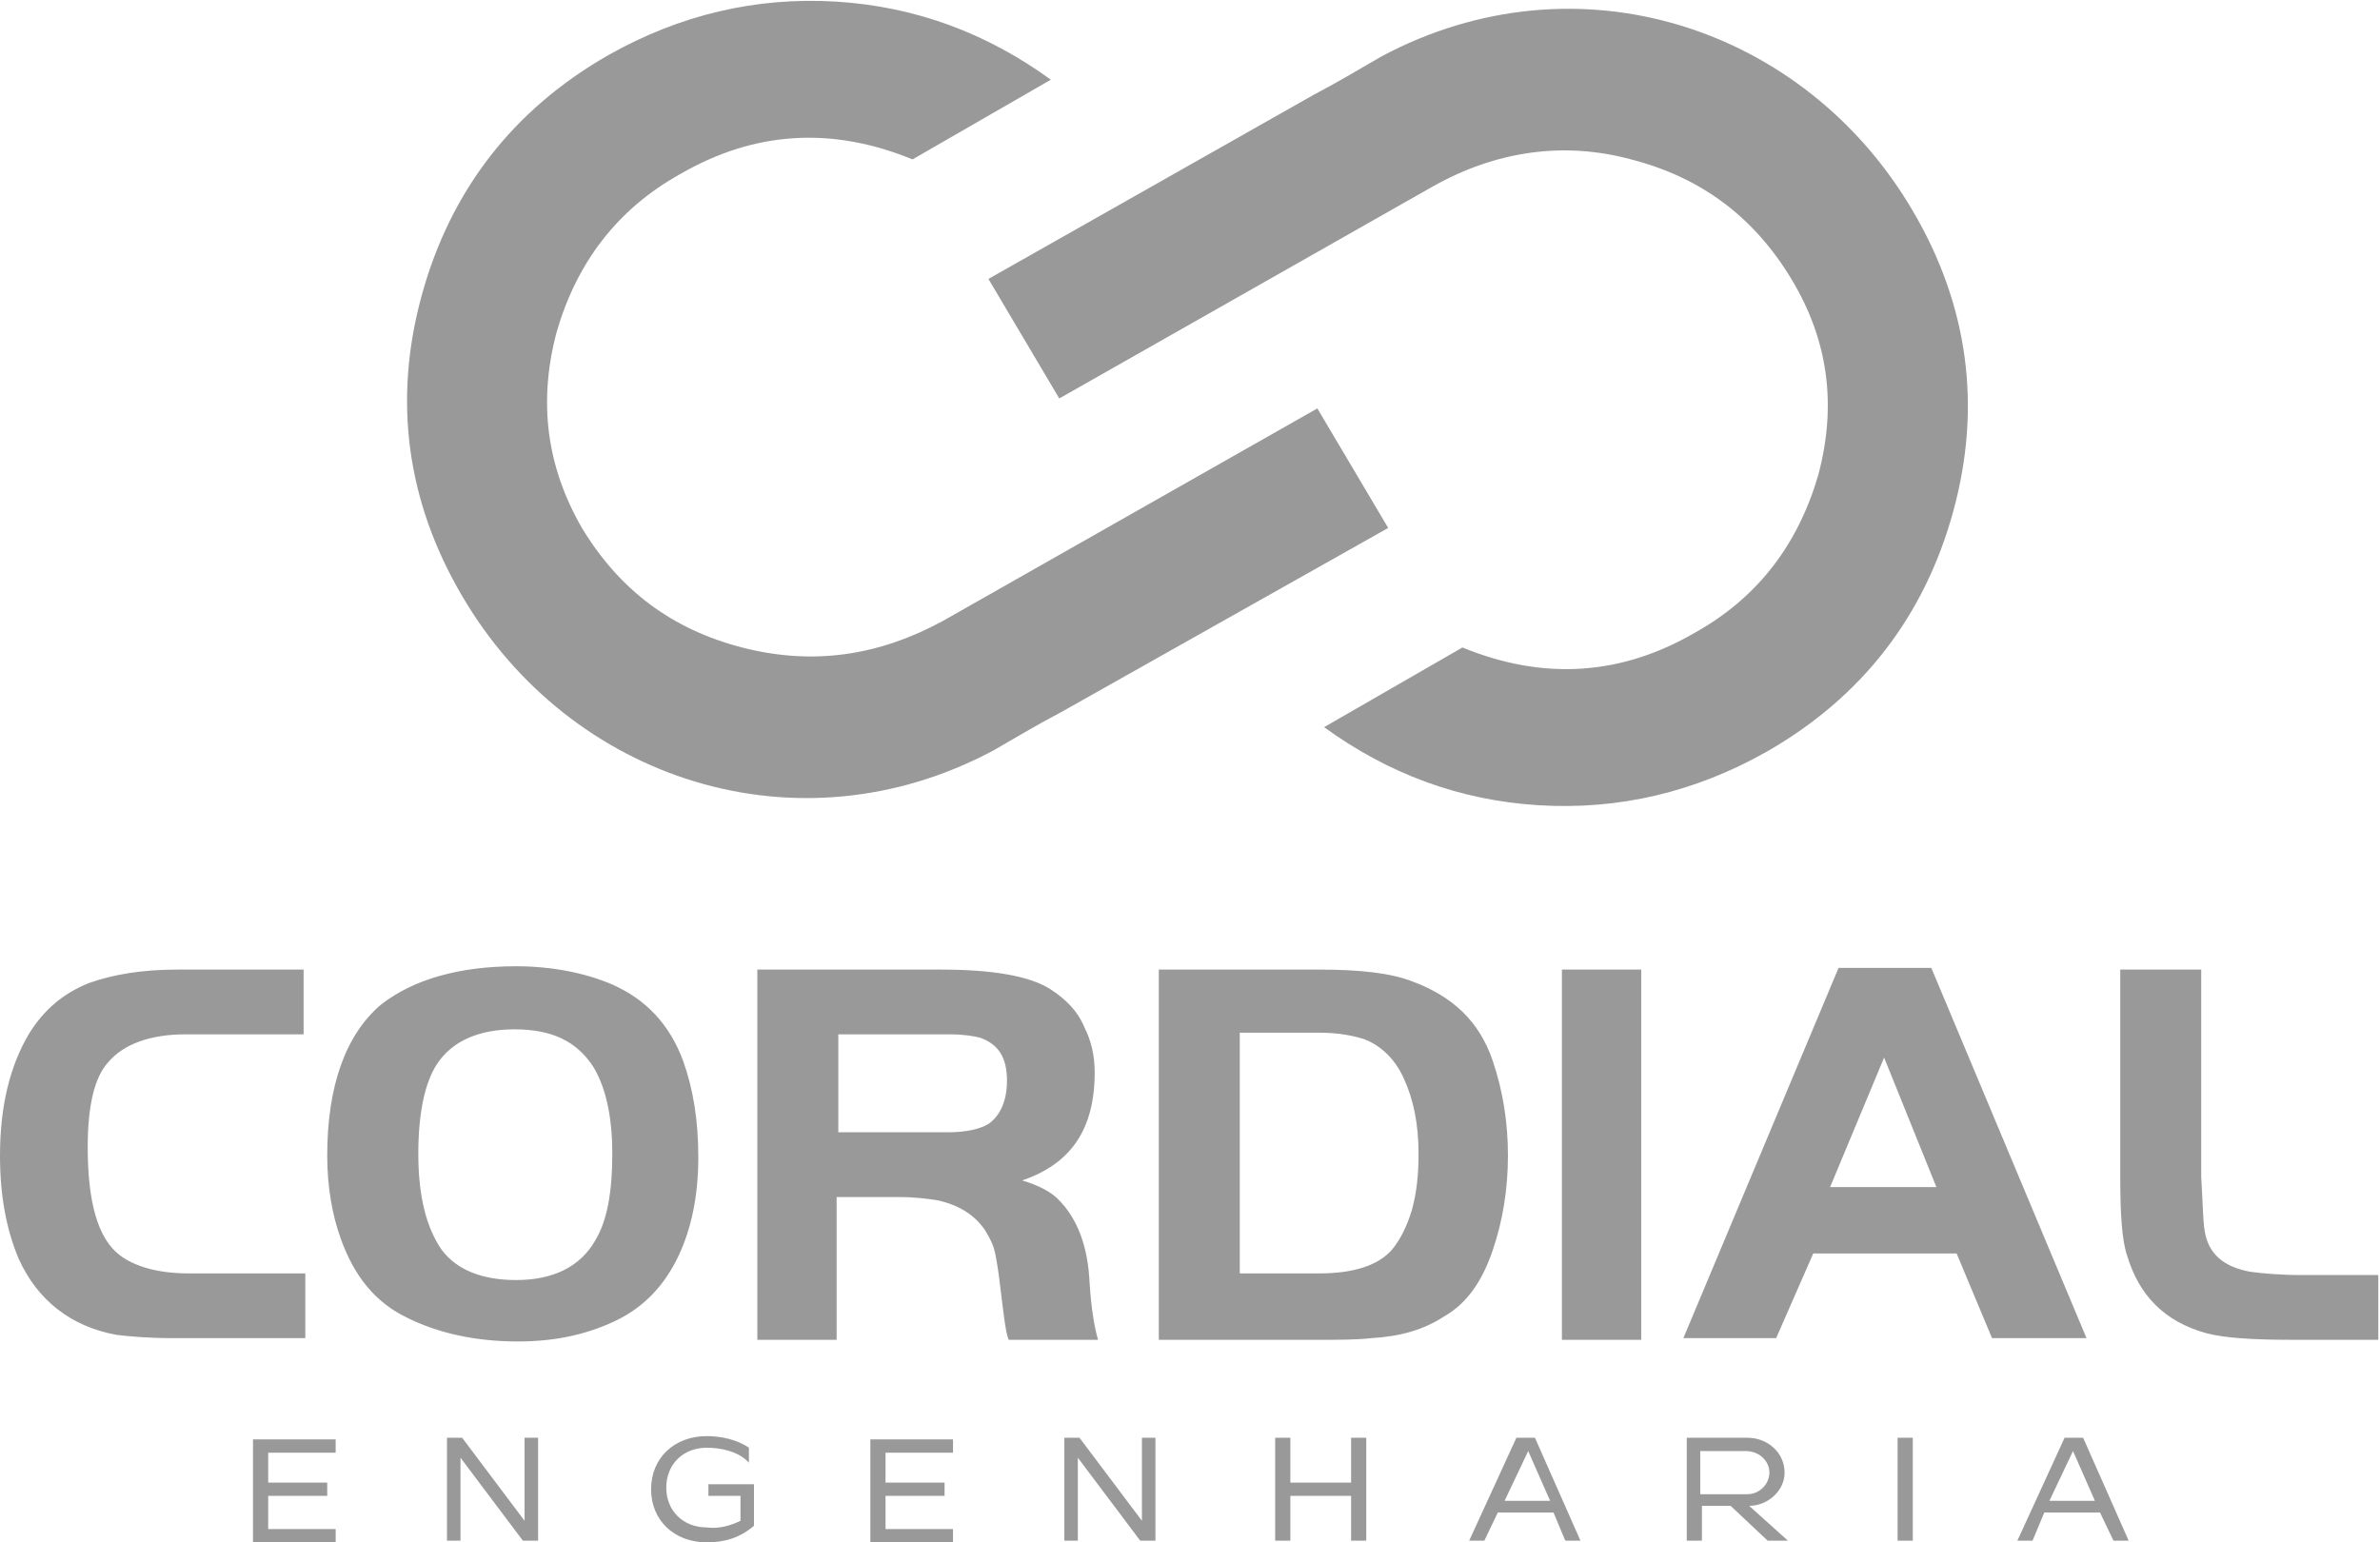 <svg width="108" height="70" viewBox="0 0 108 70" fill="none" xmlns="http://www.w3.org/2000/svg">
<g clip-path="url(#clip0)">
<path fill-rule="evenodd" clip-rule="evenodd" d="M12.17 65.856V67.287H14.849V67.89H12.17V69.397H15.232V70H11.481V65.328H15.232V65.931H12.17V65.856ZM23.804 69.021V65.253H24.417V69.925H23.728L20.896 66.157V69.925H20.284V65.253H20.972L23.804 69.021ZM33.602 69.021V67.89H32.147V67.363H34.214V69.247C33.602 69.774 32.913 70 32.071 70C30.617 70 29.545 69.021 29.545 67.589C29.545 66.157 30.617 65.178 32.071 65.178C32.683 65.178 33.449 65.328 33.984 65.705V66.383L33.908 66.308C33.449 65.856 32.683 65.705 32.071 65.705C30.999 65.705 30.234 66.459 30.234 67.514C30.234 68.569 30.999 69.322 32.071 69.322C32.607 69.397 33.142 69.247 33.602 69.021ZM40.184 65.856V67.287H42.863V67.89H40.184V69.397H43.246V70H39.495V65.328H43.246V65.931H40.184V65.856ZM51.819 69.021V65.253H52.431V69.925H51.742L48.91 66.157V69.925H48.298V65.253H48.986L51.819 69.021ZM58.554 67.287H61.31V65.253H61.999V69.925H61.31V67.89H58.554V69.925H57.865V65.253H58.554V67.287ZM70.495 68.644H67.969L67.356 69.925H66.668L68.811 65.253H69.653L71.719 69.925H71.031L70.495 68.644ZM79.374 68.342L81.134 69.925H80.215L78.531 68.342H77.23V69.925H76.541V65.253H79.297C80.215 65.253 80.981 65.931 80.981 66.835C80.981 67.664 80.215 68.342 79.374 68.342ZM86.109 69.925V65.253H86.798V69.925H86.109ZM95.294 68.644H92.768L92.232 69.925H91.544L93.687 65.253H94.529L96.595 69.925H95.906L95.294 68.644ZM68.275 68.116H70.342L69.347 65.856L68.275 68.116ZM77.23 67.815H79.297C79.833 67.815 80.292 67.363 80.292 66.835C80.292 66.308 79.833 65.856 79.22 65.856H77.154V67.815H77.23ZM92.998 68.116H95.064L94.069 65.856L92.998 68.116Z" fill="#999999"/>
<path fill-rule="evenodd" clip-rule="evenodd" d="M13.854 57.794V60.732H7.884C6.736 60.732 5.894 60.657 5.281 60.582C3.215 60.205 1.684 58.999 0.842 57.116C0.306 55.835 0 54.328 0 52.444C0 50.183 0.459 48.375 1.301 46.943C1.99 45.813 2.909 45.06 4.057 44.608C5.128 44.231 6.429 44.005 8.037 44.005H13.777V46.943H8.42C6.812 46.943 5.588 47.395 4.899 48.224C4.286 48.902 3.98 50.183 3.98 52.067C3.98 54.554 4.439 56.211 5.434 56.965C6.123 57.492 7.195 57.794 8.573 57.794H13.854ZM23.422 43.854C25.029 43.854 26.56 44.155 27.785 44.683C29.315 45.361 30.387 46.491 30.999 48.149C31.459 49.43 31.688 50.861 31.688 52.519C31.688 54.252 31.382 55.759 30.77 57.04C30.157 58.321 29.239 59.301 28.014 59.904C26.79 60.506 25.335 60.883 23.498 60.883C21.585 60.883 19.901 60.506 18.523 59.828C17.069 59.15 16.074 57.944 15.461 56.211C15.079 55.157 14.849 53.876 14.849 52.444C14.849 49.279 15.691 46.943 17.298 45.587C18.753 44.457 20.819 43.854 23.422 43.854ZM23.345 46.717C21.738 46.717 20.513 47.245 19.824 48.3C19.288 49.129 18.982 50.485 18.982 52.368C18.982 54.328 19.365 55.759 20.054 56.739C20.743 57.643 21.891 58.095 23.422 58.095C25.106 58.095 26.33 57.492 27.019 56.287C27.555 55.383 27.785 54.102 27.785 52.368C27.785 50.636 27.478 49.355 26.943 48.45C26.177 47.245 25.029 46.717 23.345 46.717ZM37.965 54.403V60.808H34.367V44.005H42.71C45.083 44.005 46.767 44.306 47.685 44.909C48.374 45.361 48.91 45.888 49.216 46.642C49.522 47.245 49.675 47.923 49.675 48.676C49.675 51.238 48.604 52.821 46.384 53.574C47.15 53.8 47.685 54.102 47.992 54.403C48.91 55.307 49.369 56.588 49.446 58.246C49.522 59.451 49.675 60.28 49.828 60.808H45.772C45.619 60.431 45.542 59.602 45.389 58.397C45.312 57.718 45.236 57.266 45.16 56.889C45.083 56.513 44.93 56.211 44.7 55.835C44.241 55.157 43.552 54.704 42.557 54.478C42.098 54.403 41.486 54.328 40.797 54.328H37.965V54.403ZM37.965 51.389H43.016C43.858 51.389 44.471 51.238 44.853 51.012C45.389 50.636 45.695 49.957 45.695 49.053C45.695 47.998 45.312 47.395 44.471 47.094C44.164 47.019 43.705 46.943 43.093 46.943H38.041V51.389H37.965ZM52.584 44.005H59.855C61.692 44.005 63.07 44.155 64.065 44.532C65.902 45.21 67.127 46.34 67.739 48.149C68.198 49.505 68.428 50.937 68.428 52.444C68.428 53.951 68.198 55.383 67.739 56.739C67.28 58.095 66.591 59.15 65.519 59.753C64.601 60.356 63.529 60.657 62.228 60.732C61.539 60.808 60.774 60.808 59.855 60.808H52.584V44.005ZM56.258 46.943V57.794H59.855C61.463 57.794 62.534 57.417 63.147 56.739C63.529 56.287 63.836 55.684 64.065 54.93C64.295 54.102 64.371 53.273 64.371 52.368C64.371 51.012 64.142 49.882 63.682 48.902C63.3 48.074 62.688 47.471 61.922 47.169C61.463 47.019 60.774 46.868 59.855 46.868H56.258V46.943ZM70.877 60.732V44.005H74.475V60.808H70.877V60.732ZM76.388 60.732L83.43 43.929H87.64L94.682 60.732H90.395L88.788 56.889H82.282L80.598 60.732H76.388ZM85.497 47.998L83.047 53.876H87.87L85.497 47.998ZM96.289 44.005H99.887V53.423C99.963 54.629 99.963 55.383 100.04 55.835C100.193 56.889 100.882 57.492 102.106 57.718C102.642 57.794 103.484 57.869 104.479 57.869H107.923V60.808H104.096C102.259 60.808 100.958 60.732 100.116 60.506C98.203 59.979 97.055 58.773 96.519 56.965C96.289 56.287 96.213 55.081 96.213 53.423V44.005H96.289Z" fill="#999999"/>
<path fill-rule="evenodd" clip-rule="evenodd" d="M65.06 8.439L48.068 18.084L44.853 12.659L59.626 4.295C60.774 3.692 61.769 3.089 62.687 2.562C71.566 -2.185 81.899 1.206 86.798 9.569C89.324 13.864 89.936 18.461 88.635 23.208C87.334 27.955 84.502 31.647 80.139 34.133C76.924 35.942 73.48 36.771 69.806 36.545C66.208 36.319 62.993 35.113 60.085 33.003L66.361 29.386C70.035 30.893 73.556 30.667 76.924 28.708C79.756 27.126 81.593 24.715 82.512 21.55C83.353 18.385 82.971 15.447 81.287 12.659C79.603 9.871 77.23 8.062 74.015 7.234C70.954 6.405 67.892 6.857 65.06 8.439Z" fill="#999999"/>
<path fill-rule="evenodd" clip-rule="evenodd" d="M42.787 28.181L59.779 18.536L62.994 23.961L48.145 32.325C46.996 32.928 46.001 33.531 45.083 34.058C36.204 38.805 25.871 35.415 20.972 27.051C18.446 22.756 17.834 18.159 19.135 13.412C20.436 8.665 23.268 4.973 27.631 2.487C30.846 0.678 34.291 -0.151 37.965 0.075C41.562 0.302 44.777 1.507 47.685 3.617L41.409 7.234C37.735 5.727 34.214 5.953 30.846 7.912C28.014 9.494 26.177 11.905 25.259 15.07C24.417 18.235 24.799 21.173 26.407 23.961C28.091 26.749 30.463 28.558 33.678 29.387C36.893 30.215 39.878 29.763 42.787 28.181Z" fill="#999999"/>
</g>
<defs>
<clipPath id="clip0">
<rect width="108" height="70" fill="white"/>
</clipPath>
</defs>
</svg>
